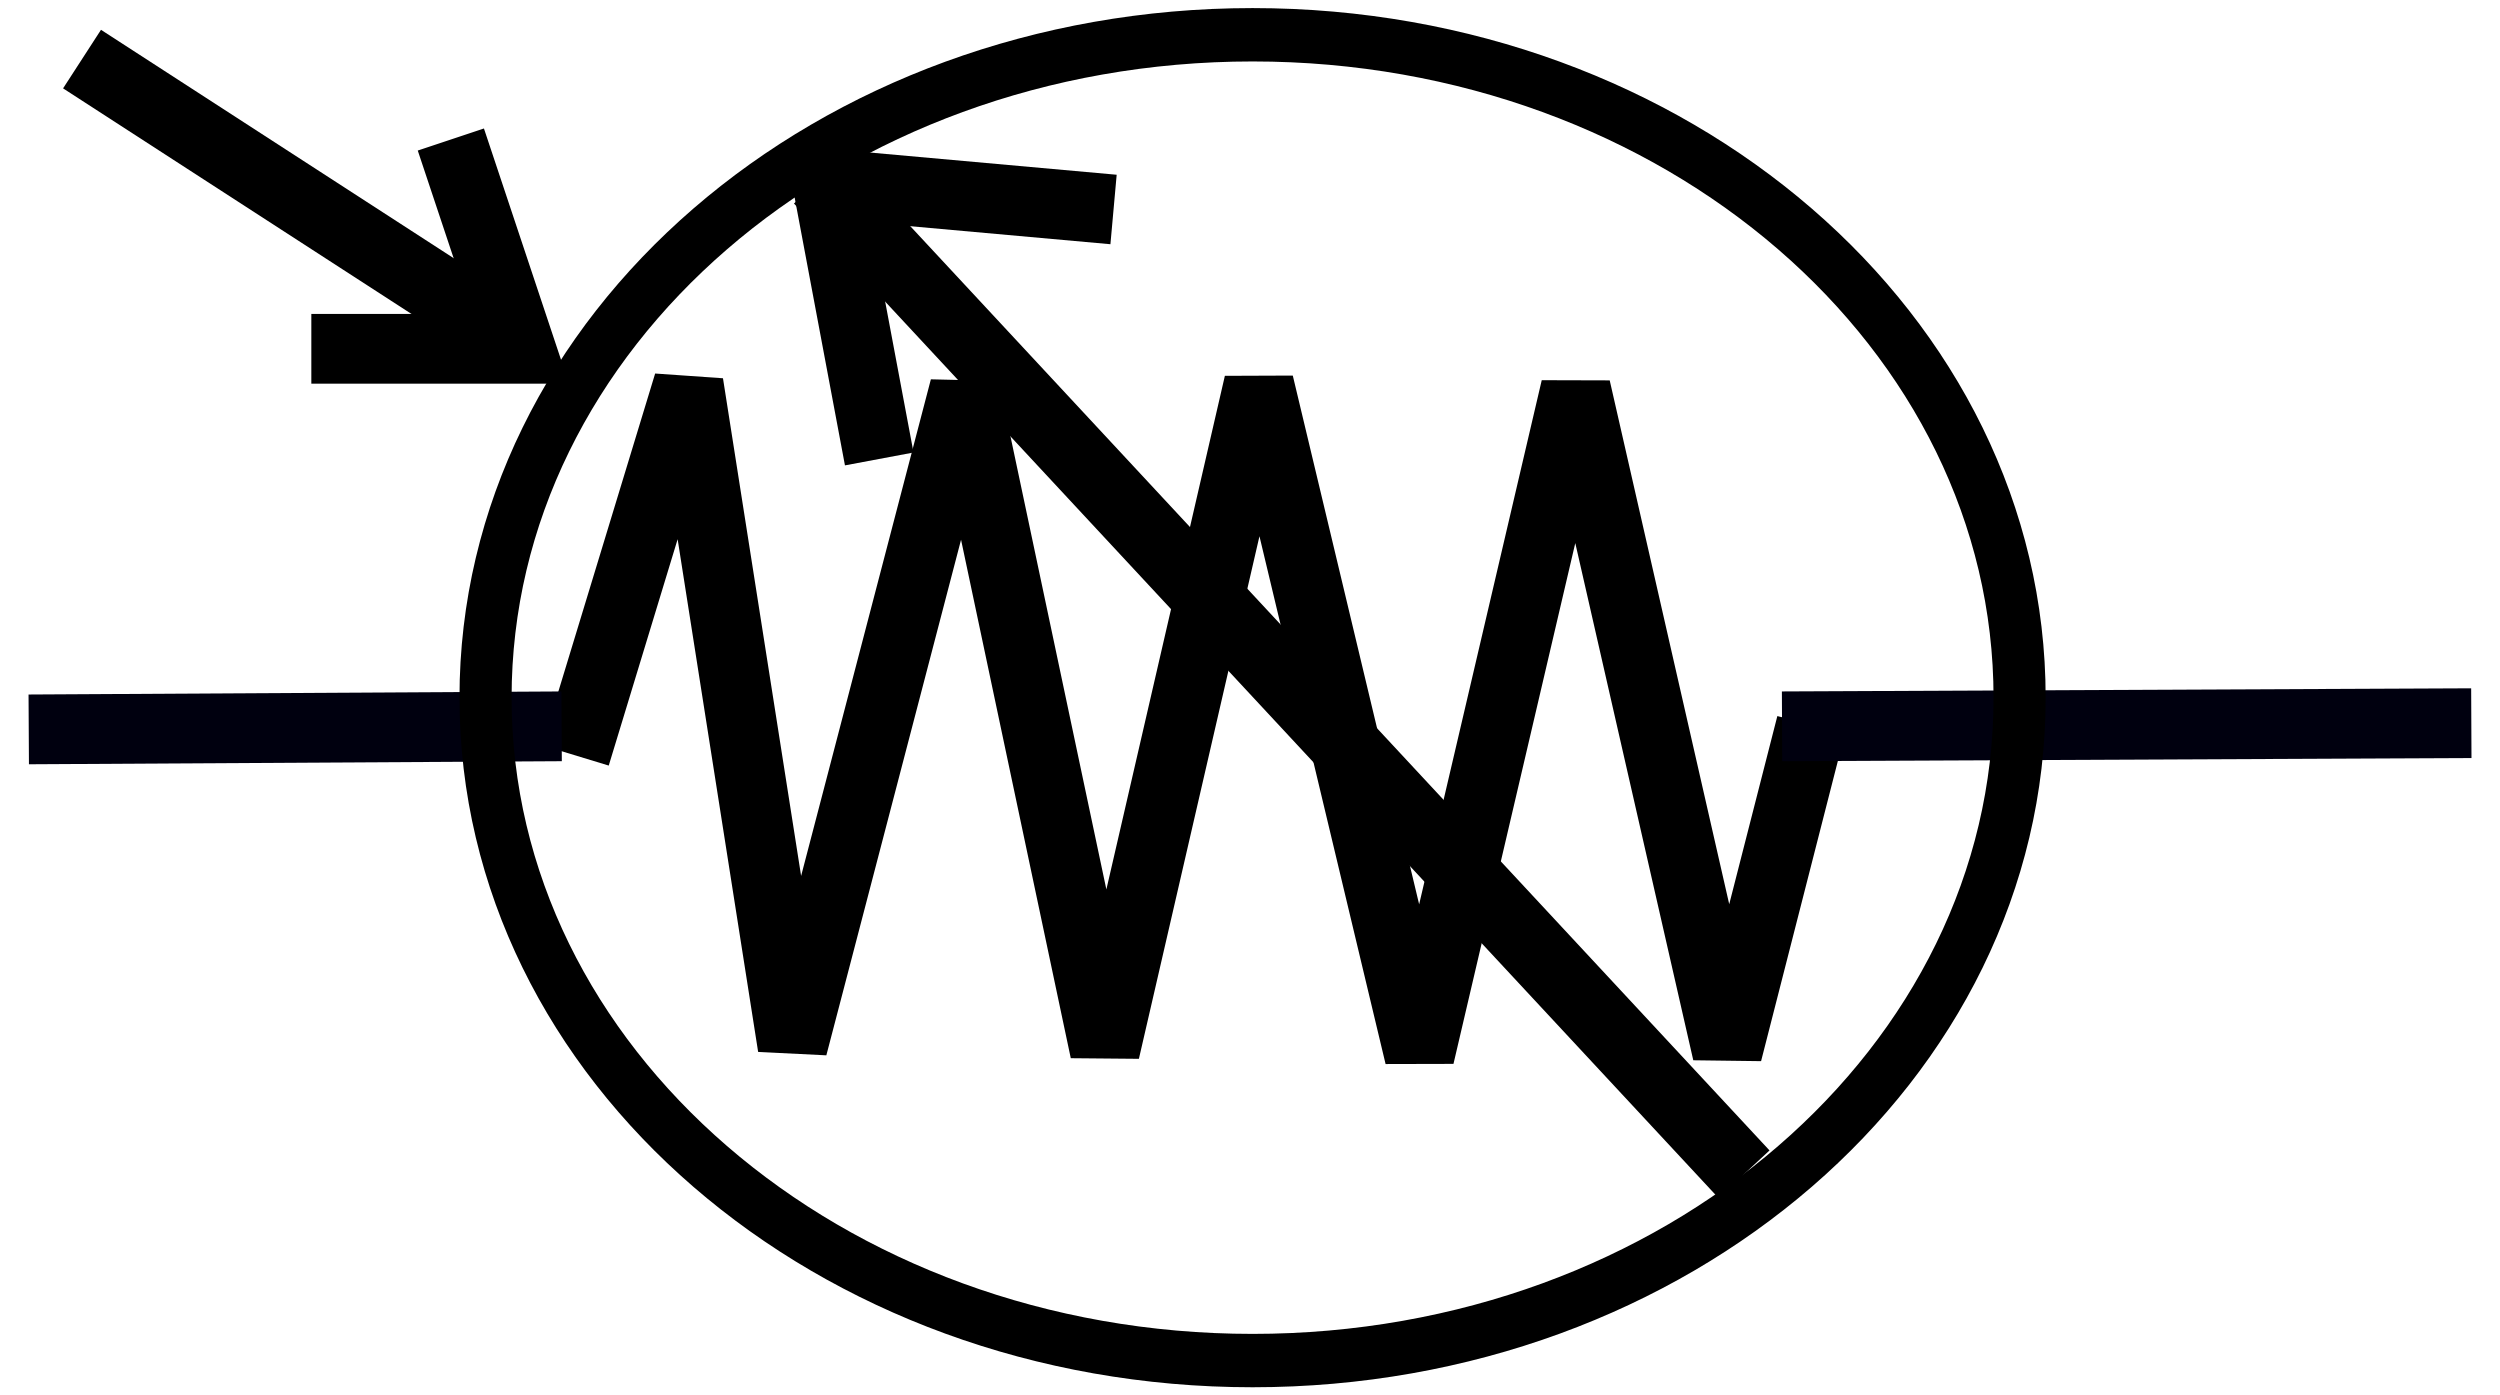 <?xml version="1.0" encoding="UTF-8" standalone="no"?>
<!-- Created with Inkscape (http://www.inkscape.org/) -->
<svg
   xmlns:svg="http://www.w3.org/2000/svg"
   xmlns="http://www.w3.org/2000/svg"
   version="1.0"
   width="35.838"
   height="20"
   id="svg2160">
  <defs
     id="defs2162" />
  <g
     id="R">
    <path
       d="M 8.248,10.829 L 9.87,5.5 L 11.362,15.002 L 13.828,5.564 L 15.839,15.066 L 18.046,5.5 L 20.349,15.137 L 22.588,5.564 L 24.761,15.088 L 25.963,10.389"
       id="path3444"
       style="fill:none;fill-rule:evenodd;stroke:#000000;stroke-width:1px;stroke-linecap:butt;stroke-linejoin:miter;stroke-opacity:1" />
    <path
       d="M 0.412,10.456 L 8.051,10.412"
       id="path2159"
       style="fill:none;fill-rule:evenodd;stroke:#00000f;stroke-width:1px;stroke-linecap:butt;stroke-linejoin:miter;stroke-opacity:1" />
    <path
       d="M 35.427,10.367 L 25.546,10.412"
       id="path2161"
       style="fill:none;fill-rule:evenodd;stroke:#00000f;stroke-width:1px;stroke-linecap:butt;stroke-linejoin:miter;stroke-opacity:1" />
    <path
       d="M 25,16.832 L 11.748,2.577"
       id="path2242"
       style="fill:none;fill-rule:evenodd;stroke:#000000;stroke-width:1px;stroke-linecap:butt;stroke-linejoin:miter;stroke-opacity:1" />
    <path
       d="M 12.604,6.579 L 11.863,2.634 L 15.963,3.003"
       id="path2244"
       style="fill:none;fill-rule:evenodd;stroke:#000000;stroke-width:1px;stroke-linecap:butt;stroke-linejoin:miter;stroke-opacity:1" />
    <path
       d="M 34.568,7.45 C 34.568,14.311 27.978,19.872 19.849,19.872 C 11.719,19.872 5.129,14.311 5.129,7.45 C 5.129,0.59 11.719,-4.972 19.849,-4.972 C 27.978,-4.972 34.568,0.59 34.568,7.45 L 34.568,7.45 z"
       transform="matrix(0.747,0,0,0.765,3.129,4.302)"
       id="path2289"
       style="fill:none;fill-rule:evenodd;stroke:#000000;stroke-width:1;stroke-linecap:butt;stroke-linejoin:miter;stroke-opacity:1" />
    <path
       d="M 4.463,5 L 7.463,5 L 6.463,2"
       id="path3261"
       style="fill:none;fill-rule:evenodd;stroke:#000000;stroke-width:1px;stroke-linecap:butt;stroke-linejoin:miter;stroke-opacity:1" />
    <path
       d="M 1.176,0.847 L 7.176,4.732"
       id="path3265"
       style="fill:none;fill-rule:evenodd;stroke:#000000;stroke-width:1px;stroke-linecap:butt;stroke-linejoin:miter;stroke-opacity:1" />
  </g>
</svg>
